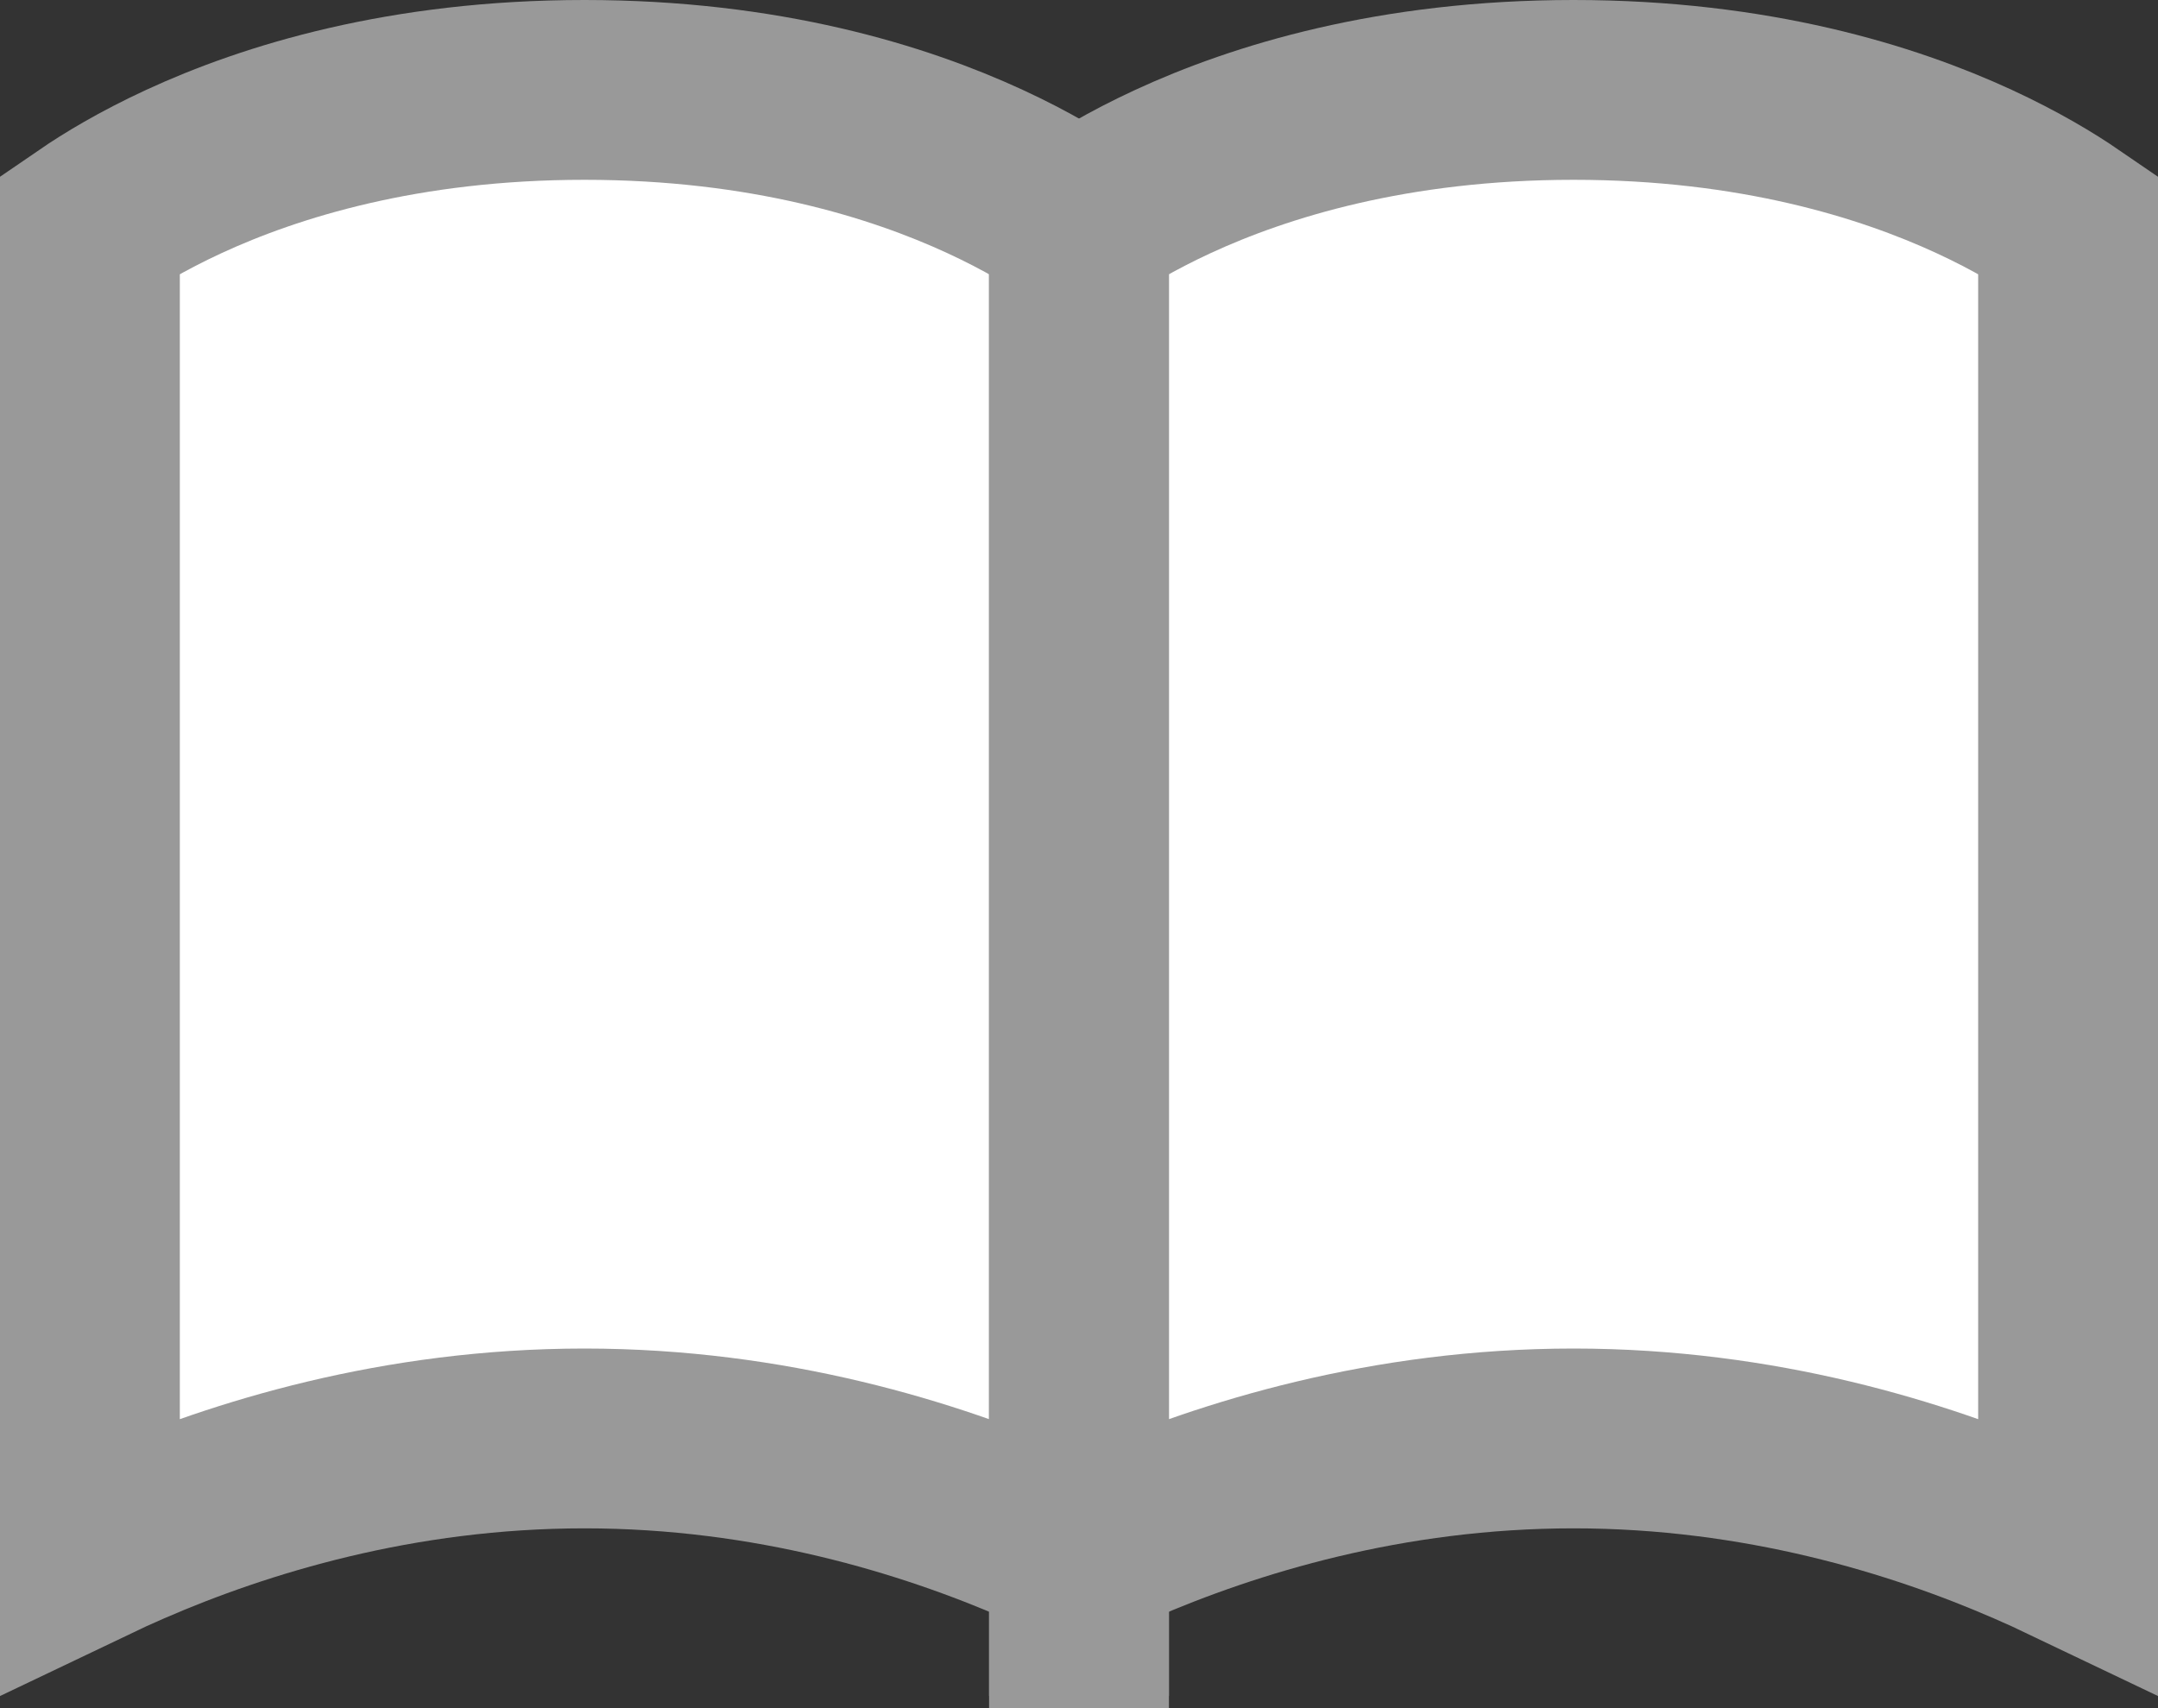 <svg viewBox="0 0 24 19" fill="none" xmlns="http://www.w3.org/2000/svg">
<rect x="0" y="0" width="24" height="19" fill="#333333" stroke="none"/>
<path d="M12 17.279C11.864 17.214 11.721 17.148 11.57 17.083C10.332 16.545 8.57 16 6.5 16C4.43 16 2.668 16.545 1.43 17.083C1.279 17.148 1.136 17.214 1 17.279V2.493C1.229 2.336 1.577 2.124 2.044 1.908C3.009 1.462 4.492 1 6.5 1C8.508 1 9.991 1.462 10.956 1.908C11.423 2.124 11.771 2.336 12 2.493V17.279ZM12.327 2.74C12.327 2.74 12.327 2.74 12.327 2.74L12.327 2.74Z" fill="white" stroke="#999999" stroke-width="2"/>
<path d="M23 17.279C22.864 17.214 22.721 17.148 22.57 17.083C21.332 16.545 19.57 16 17.5 16C15.43 16 13.668 16.545 12.43 17.083C12.279 17.148 12.136 17.214 12 17.279V2.493C12.229 2.336 12.577 2.124 13.044 1.908C14.009 1.462 15.492 1 17.5 1C19.508 1 20.991 1.462 21.956 1.908C22.423 2.124 22.771 2.336 23 2.493V17.279ZM23.327 2.74C23.327 2.74 23.327 2.74 23.327 2.74L23.327 2.74Z" fill="white" stroke="#999999" stroke-width="2"/>
<rect x="11.5" y="2.5" width="1" height="16" fill="#808D99" stroke="#999999"/>
</svg>
